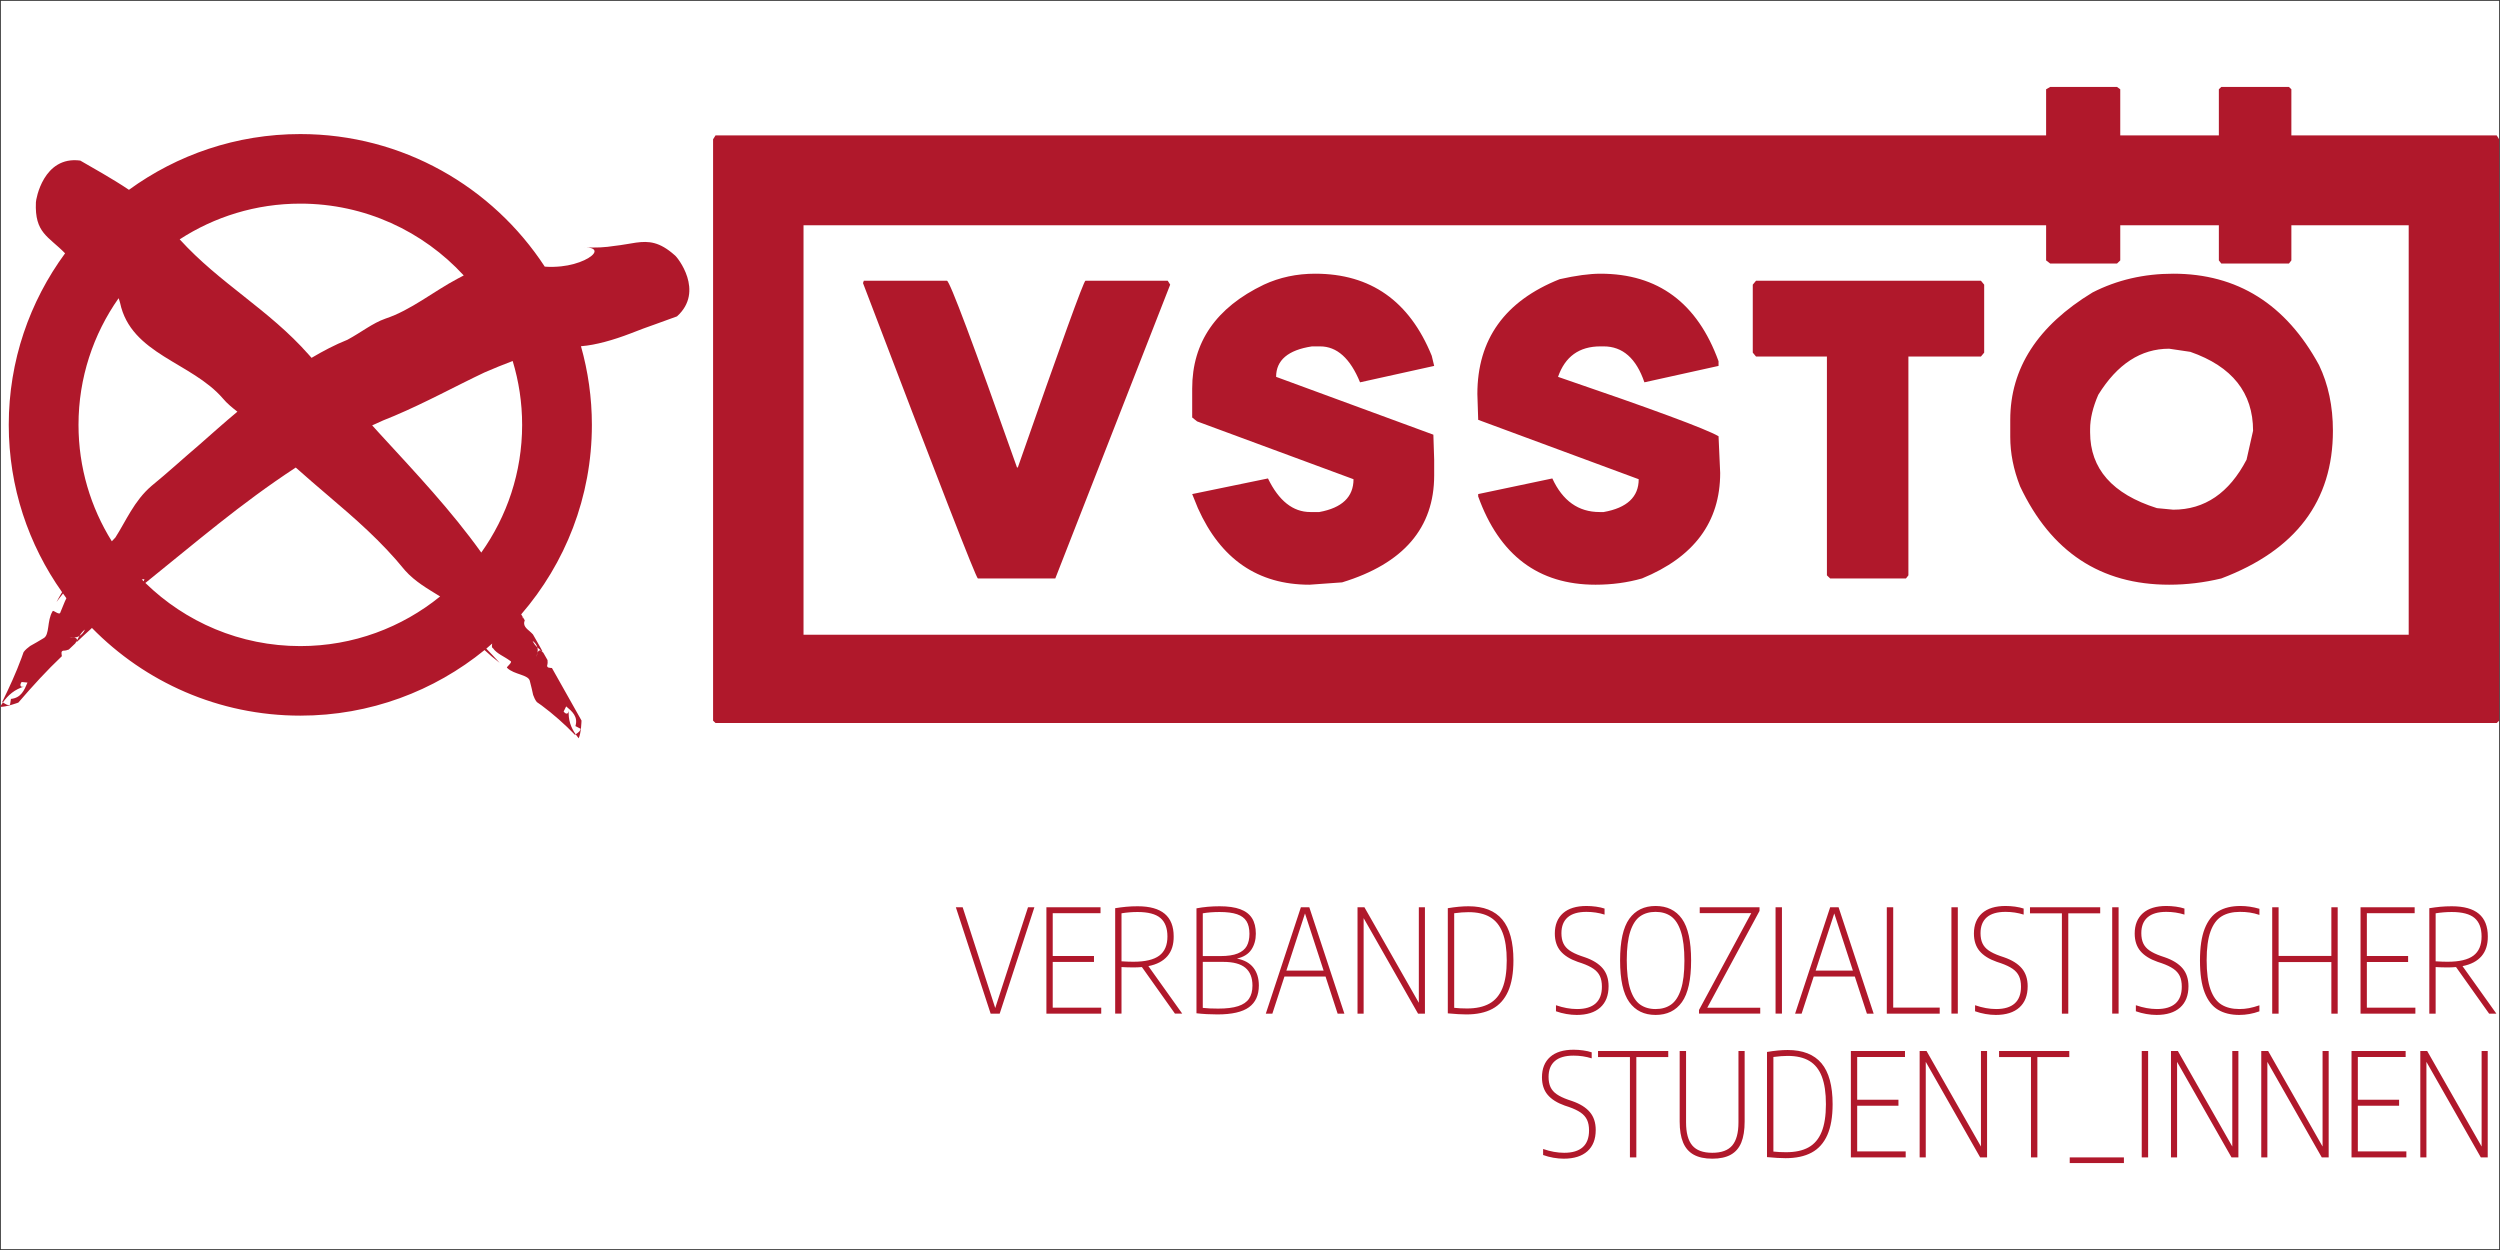 <?xml version="1.0" encoding="UTF-8" standalone="no"?><!DOCTYPE svg PUBLIC "-//W3C//DTD SVG 1.1//EN" "http://www.w3.org/Graphics/SVG/1.1/DTD/svg11.dtd"><svg width="100%" height="100%" viewBox="0 0 1000 500" version="1.1" xmlns="http://www.w3.org/2000/svg" xmlns:xlink="http://www.w3.org/1999/xlink" xml:space="preserve" xmlns:serif="http://www.serif.com/" style="fill-rule:evenodd;clip-rule:evenodd;stroke-linejoin:round;stroke-miterlimit:1.414;"><rect x="0" y="0" width="1000" height="500" fill="#333333" stroke="none"/><rect x="0.34" y="0.336" width="999.32" height="499.328" style="fill:#fff;"/><g><path d="M836.044,171.681l0,1.251c0,14.582 8.907,24.693 26.725,30.319l6.522,0.624c12.599,0 22.378,-6.67 29.332,-20.002l2.606,-11.571c0,-15.206 -8.365,-25.733 -25.098,-31.564l-8.472,-1.254c-11.299,0 -20.751,6.149 -28.356,18.443c-2.171,5 -3.259,9.586 -3.259,13.754m33.247,-62.205c25.638,0 45.082,12.192 58.339,36.576c3.69,7.711 5.538,16.456 5.538,26.25c0,28.132 -14.88,47.826 -44.649,59.08c-6.952,1.667 -13.906,2.498 -20.86,2.498c-27.379,0 -47.26,-13.124 -59.641,-39.382c-2.613,-6.67 -3.915,-13.234 -3.915,-19.692l0,-6.88c0,-20.63 10.972,-37.612 32.917,-50.945c9.781,-5.004 20.537,-7.505 32.271,-7.505m-166.878,2.815l89.958,0l1.302,1.565l0,27.19l-1.302,1.565l-29.009,0l0,87.52l-0.977,1.251l-30.311,0l-1.306,-1.251l0,-87.52l-28.355,0l-1.301,-1.565l0,-27.19l1.301,-1.565Zm-62.25,-2.815c23.033,0 38.783,11.673 47.258,35.009l0,1.875l-29.658,6.564c-3.259,-9.585 -8.693,-14.375 -16.3,-14.375l-1.3,0c-8.473,0 -14.126,4.062 -16.947,12.188c37.807,12.919 59.21,20.838 64.205,23.753l0.653,14.695c0,19.587 -10.428,33.655 -31.288,42.197c-5.868,1.667 -12.063,2.498 -18.576,2.498c-22.819,0 -38.464,-11.773 -46.939,-35.32l0,-0.935l29.662,-6.251c4.127,8.955 10.428,13.437 18.901,13.437l1.629,0c9.346,-1.663 14.017,-6.04 14.017,-13.128l-64.209,-23.757l0,-0.308l-0.323,-10.005c0,-21.879 10.975,-37.197 32.917,-45.944c6.519,-1.46 11.953,-2.193 16.298,-2.193m-114.077,0c22.165,0 37.703,10.94 46.608,32.822l0.977,4.062l-29.656,6.564c-3.912,-9.585 -9.237,-14.375 -15.97,-14.375l-3.26,0c-9.558,1.456 -14.34,5.523 -14.34,12.188l62.903,23.131l0.323,10.005l0,6.25c0,21.043 -12.276,35.317 -36.83,42.821l-13.032,0.936c-20.642,0 -35.53,-10.208 -44.654,-30.629l-2.279,-5.626l30.311,-6.251c4.346,8.955 9.991,13.437 16.945,13.437l3.585,0c9.124,-1.663 13.69,-6.04 13.69,-13.128l-62.577,-23.129l-1.954,-1.564l0,-11.564c0,-18.548 9.561,-32.403 28.681,-41.57c6.299,-2.92 13.142,-4.38 20.529,-4.38m-147.313,2.815c1.082,0 10.428,24.903 28.028,74.705l0.324,0c17.385,-49.802 26.402,-74.705 27.055,-74.705l32.915,0l0.979,1.565l-45.956,117.526l-30.964,0c-0.647,0 -15.968,-39.386 -45.955,-118.154l0.329,-0.937l33.245,0Zm-57.364,-22.195l0,163.791l642.07,0l0,-163.791l-46.932,0l0,14.065l-0.977,1.252l-27.051,0l-0.977,-1.252l0,-14.065l-39.441,0l0,14.065l-1.3,1.252l-26.726,0l-1.631,-1.252l0,-14.065l-497.035,0Zm498.666,-55.322l26.726,0l1.3,0.938l0,18.442l39.441,0l0,-18.442l0.977,-0.938l27.051,0l0.977,0.938l0,18.442l82.132,0l0.981,1.56l0,232.555l-0.981,0.938l-712.471,0l-0.976,-0.938l0,-232.555l0.976,-1.56l532.236,0l0,-18.442l1.631,-0.938Z" style="fill:#b0182b;fill-rule:nonzero;"/><path d="M192.512,221.026c-12.103,-16.891 -25.903,-31.526 -40.832,-47.775c-0.952,-1.047 -1.864,-2.059 -2.812,-3.1c2.927,-1.37 5.868,-2.663 8.863,-3.813c12.82,-5.439 24.238,-11.753 36.101,-17.376c3.694,-1.61 7.443,-3.125 11.241,-4.562c2.452,8.097 3.782,16.669 3.782,25.547c0,19.015 -6.065,36.635 -16.343,51.079m-134.364,12.157c20.058,-16.113 38.021,-31.685 60.158,-46.168c4.262,3.811 8.576,7.519 12.943,11.233c10.597,9.02 21.329,18.269 30.728,29.878c4.063,4.583 9.272,7.48 14.071,10.455c-15.272,12.401 -34.736,19.858 -55.919,19.858c-24.1,0 -45.976,-9.65 -61.981,-25.256m-12.001,-18.162c-0.445,0.519 -0.922,1.016 -1.421,1.496c-8.434,-13.54 -13.323,-29.493 -13.323,-46.57c0,-18.836 5.946,-36.3 16.044,-50.662c0.215,0.614 0.435,1.22 0.589,1.865c4.33,20.58 28.619,23.716 41.14,38.262c1.63,1.955 3.644,3.591 5.781,5.267c-5.153,4.275 -10.153,8.773 -15.281,13.272c-6.275,5.324 -12.391,10.976 -19.056,16.409c-6.948,5.931 -10.253,14.101 -14.473,20.661m11.309,17.503c-0.244,-0.244 -0.478,-0.501 -0.723,-0.751c0.349,-0.046 0.678,-0.124 1.047,-0.13c-0.08,0.329 -0.193,0.618 -0.324,0.881m128.038,-122.343c-0.778,0.407 -1.554,0.811 -2.338,1.234c-9.775,5.154 -18.721,12.636 -29.014,16.05c-5.12,1.79 -9.551,5.418 -15.162,8.443c-5.078,2.03 -9.794,4.537 -14.356,7.233c-0.384,-0.435 -0.782,-0.871 -1.16,-1.306c-15.97,-18.094 -35.485,-28.366 -51.588,-46.096c13.9,-9.023 30.469,-14.284 48.253,-14.284c25.844,0 49.135,11.081 65.365,28.726m84.406,-8.081c-6.102,-5.433 -10.374,-5.747 -15.507,-5.045c-2.573,0.354 -5.369,0.961 -8.773,1.331c-3.355,0.532 -7.312,0.846 -12.311,0.484c6.648,0.064 5.209,2.975 0.423,5.209c-2.398,1.121 -5.647,2.078 -9.221,2.456c-2.152,0.22 -4.38,0.3 -6.609,0.121c-20.824,-31.886 -56.861,-53.029 -97.773,-53.029c-25.605,0 -49.296,8.294 -68.551,22.299c-6.952,-4.66 -14.588,-8.831 -19.477,-11.693c-14.789,-1.963 -17.751,15.611 -17.741,16.717c-0.528,12.291 4.934,13.488 11.674,20.378c-14.15,19.255 -22.535,42.975 -22.535,68.619c0,24.901 7.915,47.979 21.328,66.924c-0.786,1.303 -1.528,2.619 -2.232,3.934c0.932,-1.183 1.784,-2.304 2.612,-3.405c0.449,0.629 0.881,1.271 1.345,1.889c-0.867,1.715 -1.509,3.649 -2.382,5.607c-0.314,1.581 -2.975,-1.174 -3.135,-0.388c-2.353,3.768 -1.056,9.544 -3.708,10.837c-1.856,1.136 -3.585,2.111 -5.279,3.059c-0.957,0.713 -1.879,1.44 -2.612,2.442c-0.279,0.782 -0.568,1.585 -0.858,2.392c-2.113,5.753 -4.944,11.974 -7.726,17.575l0.31,0.166c2.059,-2.901 4.626,-5.254 8.798,-6.451c-1.684,0.624 -2.347,-0.224 -1.312,-1.729l2.343,0.236c-1.29,3.074 -2.561,6.123 -6.614,6.533c0,0 -0.244,1.569 -0.369,2.353c-1.06,0.391 -1.934,-0.429 -2.846,-0.942c-0.408,0.563 -0.788,1.156 -1.162,1.758c2.419,0.145 7.338,-1.7 7.338,-1.7c5.802,-6.749 11.465,-12.935 17.411,-18.565c-0.121,-0.967 -0.444,-1.875 0.458,-2.189c0.926,-0.01 1.675,-0.189 2.312,-0.464l2.593,-2.466c0.209,-0.365 0.423,-0.739 0.641,-1.117l0.012,-0.039c0.142,-0.788 -0.419,-1.047 -1.113,-1.137c-0.608,0.059 -1.246,0.043 -1.858,-0.041c0.388,0.055 1.185,-0.039 1.858,0.041c0.739,-0.076 1.447,-0.271 2.105,-0.653c0.578,-0.957 1.256,-1.885 2.223,-2.587c-0.573,1.265 -1.341,2.082 -2.223,2.587c-0.339,0.616 -0.668,1.221 -1.004,1.829c-0.044,0.22 -0.093,0.429 -0.144,0.657c1.995,-1.864 3.958,-3.734 5.991,-5.531c0.057,-0.076 0.092,-0.131 0.146,-0.205c21.188,21.638 50.73,35.105 83.383,35.105c27.926,0 53.582,-9.851 73.683,-26.232c1.95,1.848 3.958,3.522 6.042,5.103c-1.883,-2.097 -3.589,-3.867 -5.334,-5.677c0.803,-0.668 1.581,-1.36 2.363,-2.045c-0.174,0.903 -0.234,1.7 0.339,1.911c1.501,2.193 4.39,3.183 6.833,5.014c1.386,0.563 -1.883,2.55 -1.195,2.831c2.825,2.776 8.703,2.641 9.106,5.373c0.519,1.928 0.912,3.704 1.287,5.433c0.372,1.008 0.776,1.988 1.489,2.866c0.647,0.423 1.281,0.883 1.915,1.345c4.511,3.345 9.31,7.556 13.346,11.788l0.271,-0.228c-1.909,-2.717 -3.051,-5.723 -2.778,-9.825c0.006,1.706 -1.01,2.058 -2.047,0.707l1.018,-2.064c2.405,2.022 4.842,4.082 3.702,7.876c0,0 1.351,0.71 2.023,1.057c-0.029,1.076 -1.111,1.6 -1.918,2.249c0.363,0.536 0.762,1.061 1.181,1.574c1.047,-2.079 1.145,-7.097 1.145,-7.097c-4.131,-7.343 -8.019,-14.247 -11.822,-21.006c-0.948,-0.107 -1.895,-0.003 -1.934,-0.92c0.249,-0.873 0.259,-1.602 0.164,-2.259l-1.689,-2.94l-0.902,-0.833l-0.035,-0.021c-0.714,-0.292 -1.102,0.191 -1.361,0.823c-0.099,0.588 -0.279,1.183 -0.513,1.741c0.148,-0.355 0.263,-1.117 0.513,-1.741c0.115,-0.706 0.111,-1.416 -0.09,-2.114c-0.762,-0.731 -1.464,-1.555 -1.889,-2.606c1.051,0.784 1.636,1.677 1.889,2.606c0.503,0.445 0.993,0.878 1.486,1.312l0.587,0.27c-1.295,-2.239 -2.496,-4.533 -3.818,-6.75c-0.423,-0.429 -0.816,-0.848 -1.185,-1.15c-1.491,-1.248 -2.965,-2.468 -2.103,-4.482l-0.698,-1.207c-0.045,0.141 -0.08,0.271 -0.131,0.42c-0.019,-0.234 -0.019,-0.449 0,-0.632c-0.189,-0.335 -0.398,-0.653 -0.593,-0.983c17.601,-20.378 28.276,-46.858 28.276,-75.802c0,-10.902 -1.54,-21.443 -4.365,-31.458c0.115,-0.003 0.224,-0.019 0.337,-0.029c5.455,-0.427 12.622,-2.427 19.511,-5.084c3.429,-1.371 6.892,-2.628 10.093,-3.749c3.189,-1.162 6.106,-2.219 8.468,-3.074c11.14,-10.048 0.115,-23.796 -0.896,-24.453" style="fill:#b0182b;fill-rule:nonzero;"/><path d="M625.524,463.471c4.082,0 7.23,-0.992 9.445,-2.975c2.211,-1.985 3.32,-4.815 3.32,-8.494c0,-2.936 -0.788,-5.322 -2.359,-7.174c-1.571,-1.852 -3.938,-3.324 -7.104,-4.414l-1.608,-0.544c-1.895,-0.672 -3.41,-1.399 -4.541,-2.189c-1.132,-0.782 -1.955,-1.733 -2.474,-2.844c-0.516,-1.114 -0.776,-2.472 -0.776,-4.083c0,-2.762 0.833,-4.87 2.502,-6.324c1.67,-1.456 4.168,-2.183 7.501,-2.183c2.513,0 4.929,0.362 7.249,1.089l0,-2.411c-0.96,-0.33 -2.096,-0.583 -3.41,-0.764c-1.312,-0.184 -2.583,-0.273 -3.807,-0.273c-4.104,0 -7.239,0.967 -9.419,2.901c-2.171,1.939 -3.257,4.651 -3.257,8.141c0,2.854 0.75,5.182 2.267,6.981c1.515,1.803 3.798,3.24 6.843,4.318l1.639,0.542c1.975,0.692 3.547,1.441 4.716,2.242c1.168,0.807 2.018,1.78 2.558,2.917c0.538,1.14 0.807,2.557 0.807,4.242c0,2.971 -0.842,5.203 -2.517,6.7c-1.68,1.493 -4.156,2.242 -7.433,2.242c-2.687,0 -5.492,-0.509 -8.422,-1.524l0,2.415c1.322,0.48 2.708,0.844 4.152,1.094c1.451,0.249 2.821,0.372 4.128,0.372m29.008,-0.519l0,-40.134l12.766,0l0,-2.412l-28.087,0l0,2.412l12.758,0l0,40.134l2.563,0Zm30.385,0.519c3.03,0 5.496,-0.532 7.406,-1.595c1.903,-1.066 3.305,-2.686 4.198,-4.873c0.887,-2.184 1.335,-4.985 1.335,-8.395l0,-28.202l-2.472,0l0,28.547c0,4.18 -0.828,7.25 -2.474,9.213c-1.647,1.965 -4.312,2.948 -7.993,2.948c-3.7,0 -6.371,-0.983 -8.02,-2.948c-1.649,-1.963 -2.472,-5.033 -2.472,-9.213l0,-28.547l-2.558,0l0,28.202c0,3.41 0.454,6.205 1.367,8.379c0.904,2.178 2.322,3.803 4.236,4.874c1.918,1.072 4.4,1.61 7.447,1.61m29.323,-0.201c4.162,0 7.626,-0.741 10.393,-2.226c2.77,-1.486 4.864,-3.823 6.285,-7.003c1.415,-3.181 2.127,-7.303 2.127,-12.362c0,-7.377 -1.484,-12.835 -4.457,-16.374c-2.975,-3.534 -7.476,-5.302 -13.51,-5.302c-2.458,0 -5.215,0.259 -8.281,0.778l0,42.058c3.025,0.287 5.509,0.431 7.443,0.431m0.234,-2.386c-1.844,0 -3.548,-0.084 -5.12,-0.259l0,-37.836c2.145,-0.285 4.053,-0.429 5.724,-0.429c3.523,0 6.41,0.668 8.652,2c2.242,1.33 3.907,3.412 4.999,6.25c1.097,2.837 1.639,6.529 1.639,11.069c0,4.601 -0.579,8.309 -1.739,11.124c-1.156,2.819 -2.901,4.87 -5.234,6.153c-2.326,1.287 -5.303,1.928 -8.921,1.928m28.4,-18.6l16.503,0l0,-2.388l-16.503,0l0,-17.107l19.121,0l0,-2.383l-21.649,0l0,42.546l21.932,0l0,-2.386l-19.404,0l0,-18.282Zm49.506,16.327l-21.762,-38.205l-2.761,0l0,42.546l2.447,0l0,-38.204l21.762,38.204l2.761,0l0,-42.546l-2.447,0l0,38.205Zm22.567,4.341l0,-40.134l12.766,0l0,-2.412l-28.087,0l0,2.412l12.766,0l0,40.134l2.555,0Zm34.618,0l-21.677,0l0,2.274l21.677,0l0,-2.274Zm9.685,-42.546l-2.558,0l0,42.546l2.558,0l0,-42.546Zm33.664,38.205l-21.762,-38.205l-2.761,0l0,42.546l2.441,0l0,-38.204l21.768,38.204l2.755,0l0,-42.546l-2.441,0l0,38.205Zm36.113,0l-21.768,-38.205l-2.755,0l0,42.546l2.439,0l0,-38.204l21.764,38.204l2.763,0l0,-42.546l-2.443,0l0,38.205Zm14.108,-16.327l16.505,0l0,-2.388l-16.505,0l0,-17.107l19.121,0l0,-2.383l-21.647,0l0,42.546l21.936,0l0,-2.386l-19.41,0l0,-18.282Zm49.51,16.327l-21.766,-38.205l-2.757,0l0,42.546l2.443,0l0,-38.204l21.76,38.204l2.763,0l0,-42.546l-2.443,0l0,38.205Z" style="fill:#b0182b;fill-rule:nonzero;"/><path d="M398.093,403.213l-13.025,-40.308l-2.731,0l13.915,42.55l3.625,0l13.882,-42.55l-2.558,0l-13.108,40.308Zm22.996,-18.426l16.505,0l0,-2.389l-16.505,0l0,-17.107l19.121,0l0,-2.386l-21.647,0l0,42.55l21.932,0l0,-2.386l-19.406,0l0,-18.282Zm51.81,20.668l-13.545,-19.006c3.377,-0.664 5.913,-2.002 7.621,-4.006c1.706,-2.004 2.538,-4.634 2.499,-7.895c0,-4.003 -1.193,-7.013 -3.579,-9.027c-2.388,-2.007 -5.991,-3.015 -10.822,-3.015c-1.63,0 -3.154,0.064 -4.57,0.2c-1.421,0.133 -2.897,0.324 -4.431,0.574l0,42.175l2.533,0l0,-18.629c1.493,0.099 3.125,0.144 4.885,0.144c1.035,0 2.127,-0.045 3.277,-0.144l13.224,18.629l2.908,0Zm-19.551,-20.758c-1.266,0 -2.845,-0.055 -4.743,-0.17l0,-19.206c2.109,-0.341 4.246,-0.517 6.41,-0.517c4.216,0 7.259,0.797 9.139,2.386c1.879,1.591 2.821,4.063 2.821,7.418c0,3.468 -1.09,6.016 -3.264,7.646c-2.177,1.63 -5.632,2.443 -10.363,2.443m41.425,-1.263c2.663,-0.613 4.593,-1.813 5.778,-3.591c1.191,-1.786 1.784,-3.903 1.784,-6.356c0,-2.532 -0.509,-4.601 -1.525,-6.211c-1.017,-1.61 -2.587,-2.805 -4.715,-3.593c-2.129,-0.784 -4.874,-1.177 -8.249,-1.177c-3.259,0 -6.345,0.274 -9.256,0.832l0,41.973c2.682,0.308 5.478,0.46 8.393,0.46c5.766,0 9.967,-0.959 12.605,-2.872c2.638,-1.92 3.954,-4.821 3.954,-8.712c0,-2.875 -0.729,-5.248 -2.184,-7.118c-1.456,-1.869 -3.653,-3.08 -6.585,-3.635m-6.927,-18.63c2.911,0 5.239,0.298 6.974,0.893c1.733,0.593 2.99,1.524 3.776,2.786c0.789,1.265 1.183,2.955 1.183,5.063c0,1.953 -0.364,3.579 -1.082,4.87c-0.717,1.296 -1.924,2.288 -3.618,2.976c-1.702,0.693 -3.993,1.038 -6.89,1.038l-7.073,0l0,-17.109c1.995,-0.341 4.237,-0.517 6.73,-0.517m-0.604,38.637c-2.437,0 -4.476,-0.093 -6.126,-0.288l0,-18.398l8.225,0c3.987,0 6.923,0.79 8.812,2.359c1.883,1.57 2.833,3.948 2.833,7.126c0,2.15 -0.46,3.895 -1.367,5.234c-0.912,1.343 -2.366,2.338 -4.372,2.991c-2.003,0.653 -4.67,0.976 -8.005,0.976m50.512,2.014l-14.031,-42.55l-3.365,0l-14.03,42.55l2.618,0l4.829,-14.832l16.448,0l4.829,14.832l2.702,0Zm-15.756,-40.078l7.447,22.858l-14.892,0l7.445,-22.858Zm45.538,35.739l-21.762,-38.211l-2.763,0l0,42.55l2.443,0l0,-38.208l21.766,38.208l2.757,0l0,-42.55l-2.441,0l0,38.211Zm19.029,4.655c4.163,0 7.627,-0.743 10.397,-2.228c2.766,-1.486 4.86,-3.819 6.281,-6.999c1.416,-3.18 2.129,-7.303 2.129,-12.362c0,-7.381 -1.485,-12.839 -4.454,-16.372c-2.973,-3.54 -7.477,-5.304 -13.514,-5.304c-2.459,0 -5.215,0.259 -8.28,0.774l0,42.062c3.028,0.283 5.507,0.429 7.441,0.429m0.234,-2.382c-1.844,0 -3.548,-0.092 -5.119,-0.261l0,-37.837c2.15,-0.288 4.053,-0.428 5.724,-0.428c3.524,0 6.41,0.664 8.652,2c2.243,1.329 3.908,3.413 5,6.25c1.096,2.836 1.64,6.523 1.64,11.069c0,4.603 -0.577,8.309 -1.739,11.126c-1.158,2.817 -2.901,4.87 -5.231,6.151c-2.332,1.286 -5.306,1.93 -8.927,1.93m43.868,2.585c4.082,0 7.233,-0.993 9.445,-2.975c2.215,-1.985 3.321,-4.815 3.321,-8.498c0,-2.932 -0.788,-5.324 -2.357,-7.172c-1.57,-1.85 -3.938,-3.322 -7.099,-4.412l-1.61,-0.548c-1.899,-0.669 -3.415,-1.396 -4.546,-2.185c-1.131,-0.786 -1.954,-1.733 -2.472,-2.843c-0.519,-1.113 -0.778,-2.474 -0.778,-4.084c0,-2.76 0.838,-4.87 2.503,-6.324c1.669,-1.456 4.172,-2.184 7.506,-2.184c2.507,0 4.926,0.363 7.242,1.092l0,-2.417c-0.955,-0.324 -2.092,-0.579 -3.404,-0.764c-1.316,-0.18 -2.587,-0.267 -3.813,-0.267c-4.098,0 -7.236,0.966 -9.414,2.898c-2.174,1.94 -3.262,4.652 -3.262,8.136c0,2.856 0.759,5.189 2.27,6.989c1.514,1.803 3.797,3.24 6.842,4.31l1.642,0.548c1.971,0.688 3.542,1.435 4.712,2.244c1.168,0.801 2.025,1.774 2.558,2.914c0.538,1.143 0.809,2.558 0.809,4.242c0,2.973 -0.844,5.204 -2.519,6.701c-1.673,1.493 -4.151,2.242 -7.43,2.242c-2.682,0 -5.493,-0.509 -8.425,-1.525l0,2.418c1.321,0.477 2.707,0.842 4.158,1.091c1.444,0.25 2.821,0.373 4.121,0.373m31.567,0c4.579,0 8.094,-1.71 10.537,-5.133c2.442,-3.42 3.669,-8.972 3.669,-16.659c0,-7.685 -1.227,-13.239 -3.669,-16.662c-2.443,-3.418 -5.958,-5.127 -10.537,-5.127c-4.56,0 -8.069,1.709 -10.524,5.127c-2.452,3.423 -3.677,8.977 -3.677,16.662c0,7.687 1.225,13.239 3.677,16.659c2.455,3.423 5.964,5.133 10.524,5.133m0,-2.357c-2.453,0 -4.521,-0.605 -6.212,-1.815c-1.684,-1.207 -2.99,-3.244 -3.922,-6.12c-0.926,-2.877 -1.394,-6.749 -1.394,-11.613c0,-4.796 0.468,-8.613 1.394,-11.459c0.932,-2.846 2.238,-4.87 3.922,-6.067c1.691,-1.197 3.759,-1.794 6.212,-1.794c2.452,0 4.524,0.603 6.209,1.81c1.686,1.204 2.996,3.248 3.924,6.125c0.932,2.87 1.396,6.743 1.396,11.613c0,4.79 -0.464,8.609 -1.396,11.456c-0.928,2.846 -2.238,4.867 -3.924,6.064c-1.685,1.201 -3.757,1.8 -6.209,1.8m41.575,-39.242l0,-1.47l-23.921,0l0,2.357l20.611,0l-20.899,38.727l0,1.466l24.491,0l0,-2.357l-21.187,0l20.905,-38.723Zm8.968,-1.47l-2.558,0l0,42.544l2.558,0l0,-42.544Zm36.683,42.55l-14.03,-42.55l-3.365,0l-14.027,42.55l2.613,0l4.828,-14.832l16.45,0l4.829,14.832l2.702,0Zm-15.756,-40.078l7.448,22.858l-14.893,0l7.445,-22.858Zm42.178,40.078l0,-2.417l-18.6,0l0,-40.133l-2.564,0l0,42.55l21.164,0Zm7.241,-42.55l-2.558,0l0,42.544l2.558,0l0,-42.544Zm15.18,43.069c4.081,0 7.231,-0.993 9.444,-2.975c2.212,-1.985 3.318,-4.815 3.318,-8.498c0,-2.932 -0.786,-5.324 -2.357,-7.172c-1.569,-1.85 -3.936,-3.322 -7.096,-4.412l-1.611,-0.548c-1.898,-0.669 -3.413,-1.396 -4.544,-2.185c-1.133,-0.786 -1.955,-1.733 -2.474,-2.843c-0.518,-1.113 -0.776,-2.474 -0.776,-4.084c0,-2.76 0.835,-4.87 2.501,-6.324c1.669,-1.456 4.17,-2.184 7.506,-2.184c2.509,0 4.925,0.363 7.242,1.092l0,-2.417c-0.957,-0.324 -2.093,-0.579 -3.403,-0.764c-1.318,-0.18 -2.587,-0.267 -3.814,-0.267c-4.096,0 -7.238,0.966 -9.416,2.898c-2.171,1.94 -3.259,4.652 -3.259,8.136c0,2.856 0.758,5.189 2.267,6.989c1.517,1.803 3.8,3.24 6.845,4.31l1.639,0.548c1.975,0.688 3.544,1.435 4.716,2.244c1.166,0.801 2.024,1.774 2.556,2.914c0.54,1.143 0.807,2.558 0.807,4.242c0,2.973 -0.836,5.204 -2.517,6.701c-1.674,1.493 -4.152,2.242 -7.431,2.242c-2.681,0 -5.494,-0.509 -8.422,-1.525l0,2.418c1.32,0.477 2.706,0.842 4.154,1.091c1.449,0.25 2.823,0.373 4.125,0.373m29.007,-0.519l0,-40.134l12.765,0l0,-2.416l-28.086,0l0,2.416l12.765,0l0,40.134l2.556,0Zm20.123,-42.55l-2.558,0l0,42.544l2.558,0l0,-42.544Zm15.183,43.069c4.082,0 7.226,-0.993 9.445,-2.975c2.213,-1.985 3.32,-4.815 3.32,-8.498c0,-2.932 -0.79,-5.324 -2.359,-7.172c-1.575,-1.85 -3.938,-3.322 -7.102,-4.412l-1.61,-0.548c-1.901,-0.669 -3.41,-1.396 -4.541,-2.185c-1.132,-0.786 -1.955,-1.733 -2.474,-2.843c-0.516,-1.113 -0.775,-2.474 -0.775,-4.084c0,-2.76 0.832,-4.87 2.501,-6.324c1.667,-1.456 4.168,-2.184 7.501,-2.184c2.513,0 4.925,0.363 7.249,1.092l0,-2.417c-0.963,-0.324 -2.096,-0.579 -3.41,-0.764c-1.31,-0.18 -2.583,-0.267 -3.809,-0.267c-4.102,0 -7.241,0.966 -9.416,2.898c-2.172,1.94 -3.264,4.652 -3.264,8.136c0,2.856 0.758,5.189 2.273,6.989c1.515,1.803 3.794,3.24 6.843,4.31l1.64,0.548c1.974,0.688 3.544,1.435 4.712,2.244c1.171,0.801 2.021,1.774 2.561,2.914c0.532,1.143 0.803,2.558 0.803,4.242c0,2.973 -0.838,5.204 -2.513,6.701c-1.68,1.493 -4.156,2.242 -7.431,2.242c-2.686,0 -5.494,-0.509 -8.424,-1.525l0,2.418c1.322,0.477 2.706,0.842 4.153,1.091c1.444,0.25 2.821,0.373 4.127,0.373m33.114,0c2.686,0 5.359,-0.478 8.024,-1.439l0,-2.413c-1.493,0.518 -2.868,0.896 -4.125,1.134c-1.255,0.242 -2.546,0.361 -3.868,0.361c-2.877,0 -5.263,-0.589 -7.172,-1.768c-1.909,-1.178 -3.375,-3.198 -4.396,-6.054c-1.028,-2.856 -1.542,-6.749 -1.542,-11.671c0,-4.831 0.511,-8.664 1.526,-11.498c1.012,-2.839 2.488,-4.863 4.426,-6.067c1.934,-1.207 4.398,-1.81 7.386,-1.81c1.382,0 2.689,0.088 3.915,0.27c1.226,0.183 2.507,0.493 3.85,0.937l0,-2.442c-2.571,-0.749 -5.108,-1.121 -7.62,-1.121c-3.523,0 -6.473,0.711 -8.841,2.136c-2.363,1.431 -4.178,3.749 -5.434,6.96c-1.257,3.209 -1.879,7.461 -1.879,12.75c0,5.328 0.622,9.593 1.879,12.794c1.256,3.199 3.041,5.492 5.348,6.868c2.31,1.381 5.154,2.073 8.523,2.073m15.697,-0.519l0,-20.639l21.104,0l0,20.639l2.532,0l0,-42.55l-2.532,0l0,19.464l-21.104,0l0,-19.464l-2.557,0l0,42.55l2.557,0Zm35.304,-20.668l16.503,0l0,-2.389l-16.503,0l0,-17.107l19.121,0l0,-2.386l-21.649,0l0,42.55l21.935,0l0,-2.386l-19.407,0l0,-18.282Zm51.808,20.668l-13.543,-19.006c3.375,-0.664 5.911,-2.002 7.621,-4.006c1.704,-2.004 2.536,-4.634 2.497,-7.895c0,-4.003 -1.191,-7.013 -3.577,-9.027c-2.385,-2.007 -5.993,-3.015 -10.822,-3.015c-1.63,0 -3.154,0.064 -4.572,0.2c-1.419,0.133 -2.895,0.324 -4.431,0.574l0,42.175l2.534,0l0,-18.629c1.494,0.099 3.124,0.144 4.882,0.144c1.039,0 2.129,-0.045 3.281,-0.144l13.224,18.629l2.906,0Zm-19.549,-20.758c-1.266,0 -2.847,-0.055 -4.744,-0.17l0,-19.206c2.108,-0.341 4.245,-0.517 6.408,-0.517c4.217,0 7.262,0.797 9.142,2.386c1.879,1.591 2.821,4.063 2.821,7.418c0,3.468 -1.092,6.016 -3.264,7.646c-2.175,1.63 -5.634,2.443 -10.363,2.443" style="fill:#b0182b;fill-rule:nonzero;"/></g></svg>